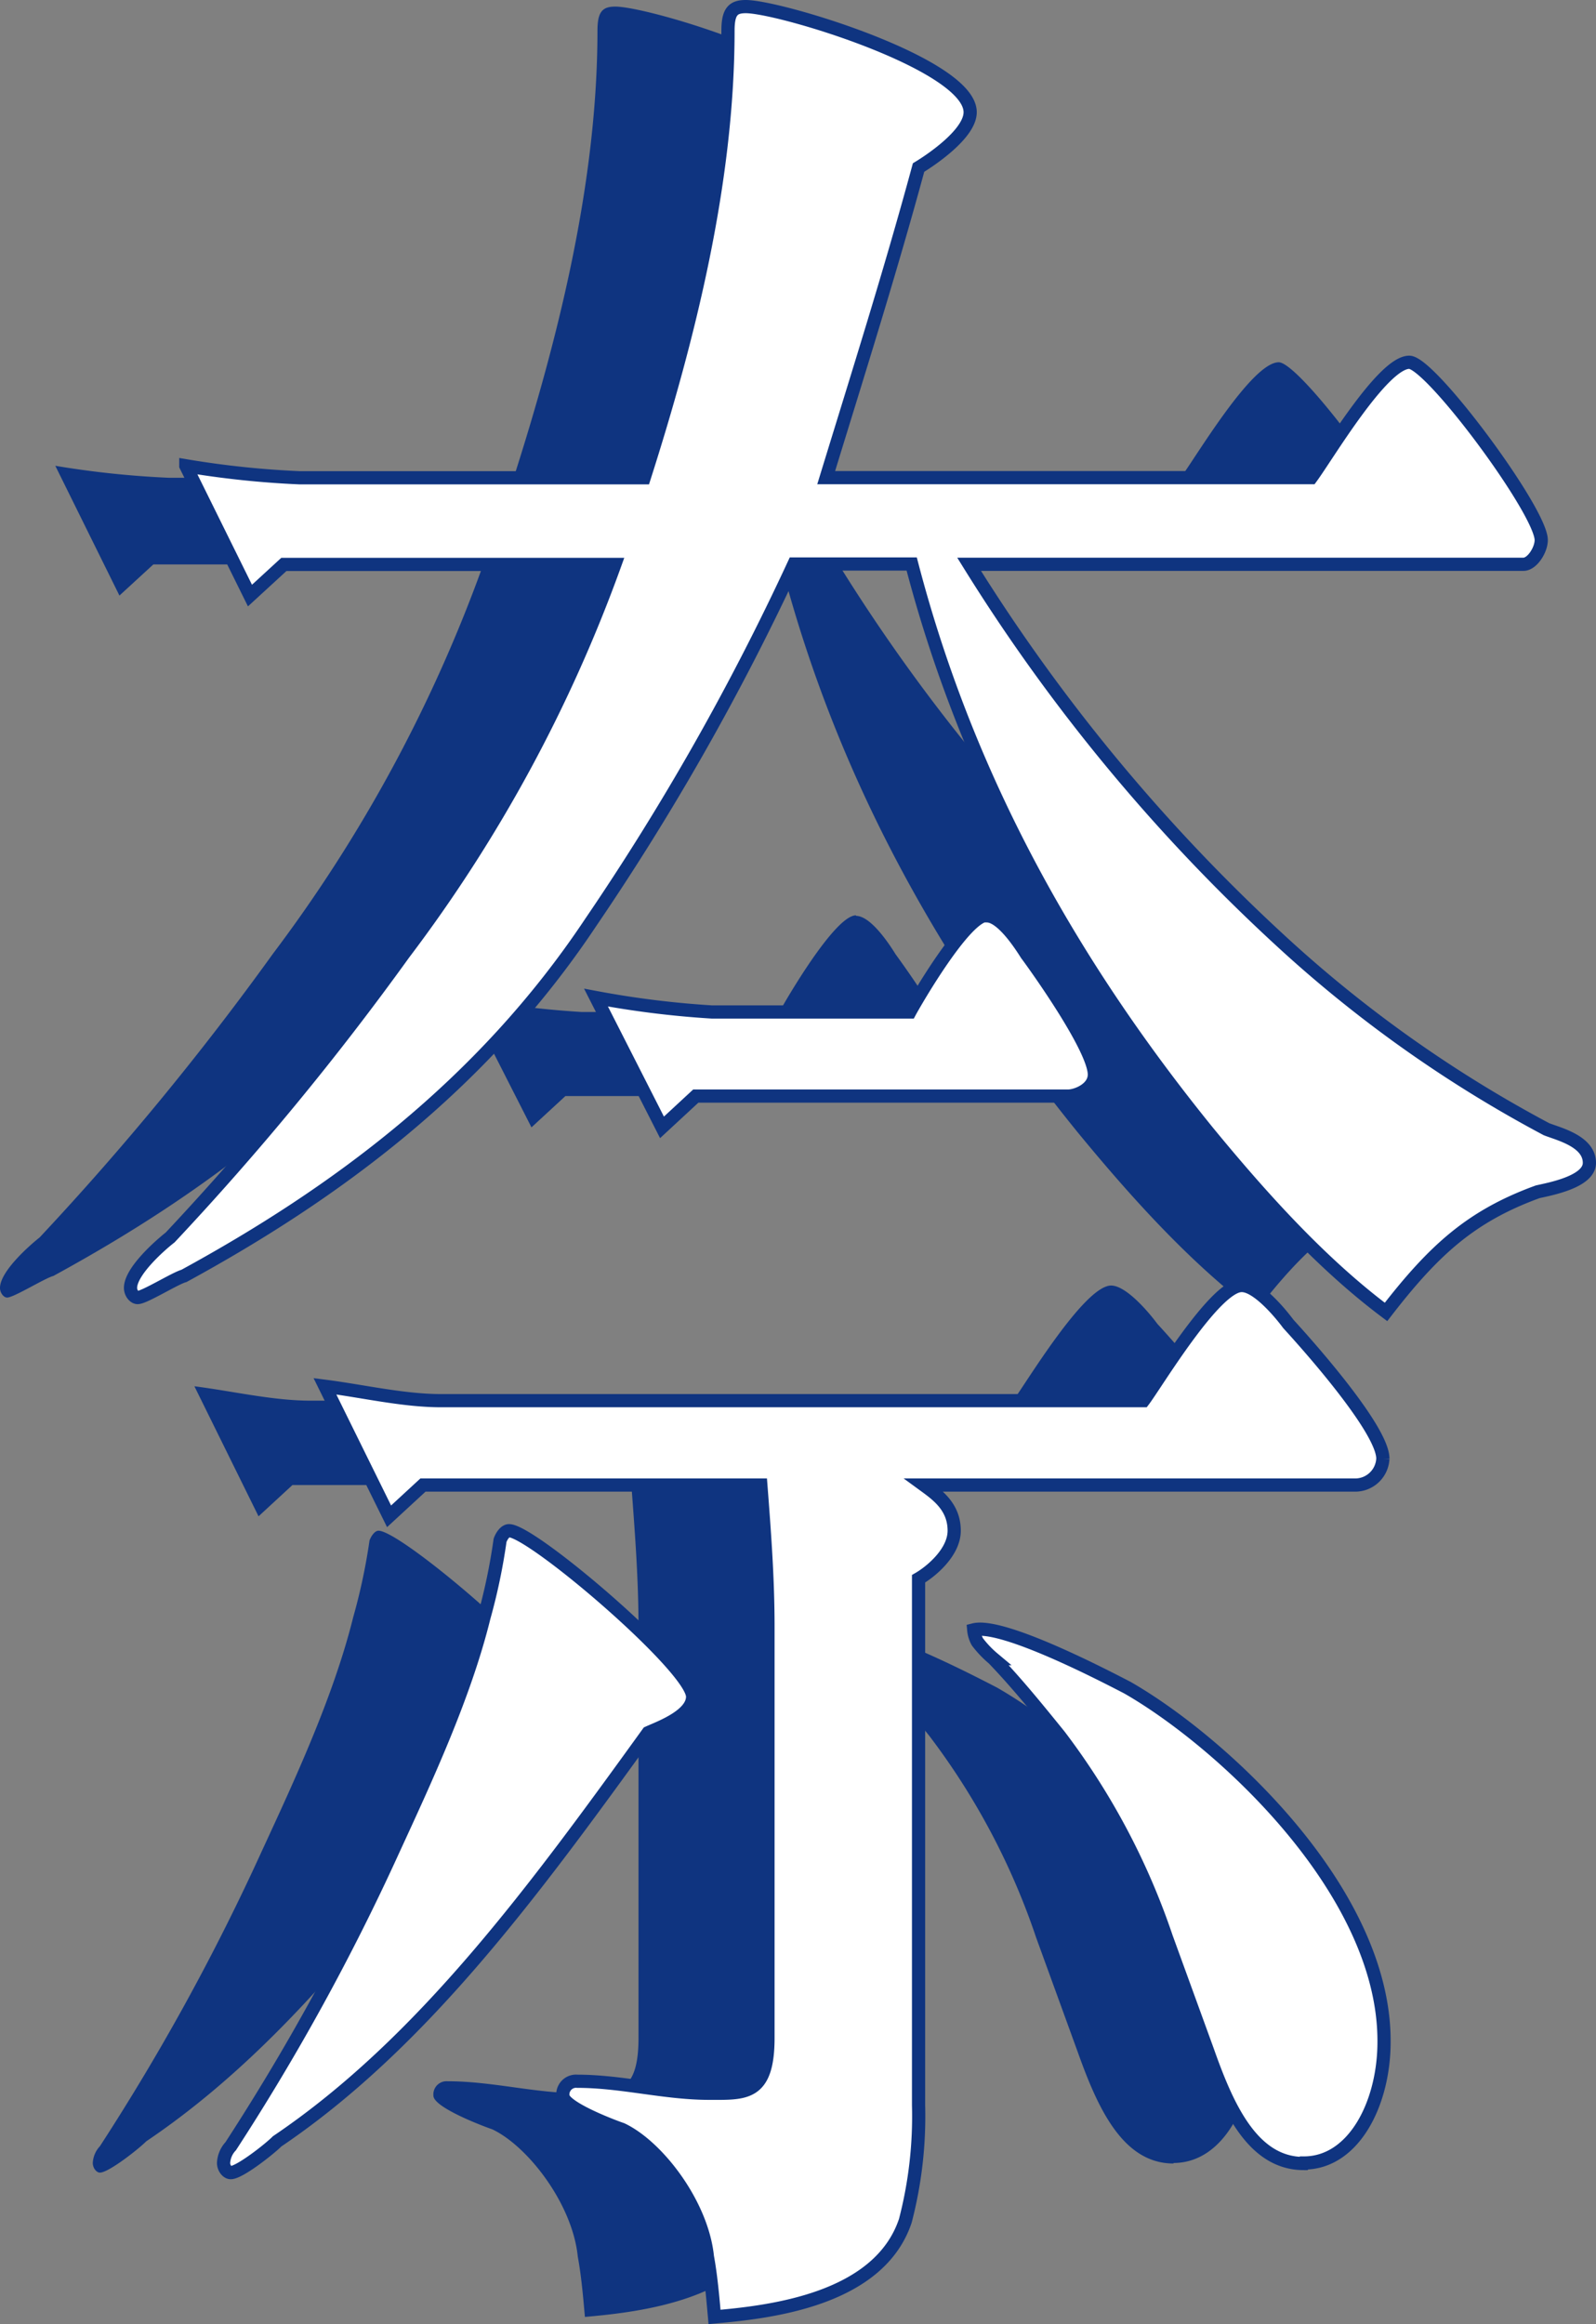 <svg xmlns="http://www.w3.org/2000/svg" viewBox="0 0 120.93 176.03"><rect x="0" y="0" width="120.93" height="176.03" fill="#808080" stroke="none"/><defs><style>.cls-1{fill:#0f3480;}.cls-2{fill:#fff;stroke:#0f3480;stroke-miterlimit:10;}</style></defs><g id="圖層_2" data-name="圖層 2"><g id="圖層_1-2" data-name="圖層 1"><path class="cls-1" d="M11.62,42.75,9.05,45.11,4.19,35.28a70.5,70.5,0,0,0,8.65.91H38.92c3.38-10.56,6.35-22.4,6.35-33.87,0-1.46.4-1.82,1.35-1.82,2.57,0,17,4.37,17,8,0,1.64-3,3.64-3.92,4.19-2.16,8-4.6,15.66-7,23.49H89.46c1.21-1.64,5.4-8.74,7.43-8.74,1.62,0,10,11.29,10,13.47,0,.73-.68,1.83-1.35,1.83h-42A136.29,136.29,0,0,0,87.84,71.88,96.4,96.4,0,0,0,107.3,85.53c.94.37,3.24.92,3.24,2.55,0,1.46-3.11,2-3.92,2.19-5,1.82-7.84,4.37-11.49,9.1-4.86-3.64-9.32-8.55-13.51-13.65-9.73-12-18-26-22.43-43H50.27A189.42,189.42,0,0,1,34.86,69.88C26.62,82.26,15.4,90.45,4.05,96.64c-.67.18-3,1.64-3.51,1.64-.27,0-.54-.36-.54-.73,0-1.27,2.3-3.27,3-3.82A216.33,216.33,0,0,0,20.68,72.24,111.6,111.6,0,0,0,36.62,42.75Zm-.54,119.44c-.54.55-2.84,2.37-3.51,2.37-.27,0-.54-.36-.54-.73a2,2,0,0,1,.54-1.27,171.48,171.48,0,0,0,12.29-22.4c2.44-5.28,5.41-11.65,6.9-17.66A44.75,44.75,0,0,0,28,116.67c.14-.36.41-.73.68-.73,1.75,0,13.92,10.38,13.92,12.57,0,1.45-2.57,2.36-3.38,2.73C30.67,143.08,22.16,154.73,11.08,162.19ZM84.19,97.37c1.08,0,2.7,1.82,3.51,2.91.68.73,7.16,7.83,7.16,10.2a2.09,2.09,0,0,1-2,2H60.13c.95.73,2.3,1.64,2.3,3.46,0,1.64-1.76,3.1-2.7,3.64v39.88a31.39,31.39,0,0,1-.95,8.74c-2,6-10.27,6.92-14.46,7.29-.13-1.46-.27-3.1-.54-4.56-.4-4-3.78-8.37-6.48-9.65-.54-.18-4.46-1.64-4.46-2.55a1,1,0,0,1,1.08-1.09c3.38,0,6.62.91,10,.91,2.7,0,4.46.18,4.46-4.19V123.23c0-3.65-.27-7.11-.54-10.75H22.16l-2.57,2.37L14.73,105c2.84.36,5.95,1.09,8.78,1.09H76.76C77.7,104.84,82.16,97.37,84.19,97.37Zm-19.33-28c1.08,0,2.44,2,3,2.91.54.73,5.13,7.1,5.13,9.11,0,1.09-1.35,1.63-2,1.63H42.84l-2.57,2.37-5-9.83a71.37,71.37,0,0,0,8.78,1.09h15C59.46,75.89,63.24,69.33,64.86,69.33Zm24.06,94.5c-3.92,0-5.81-4.37-7.3-8.56l-3.11-8.55a53.33,53.33,0,0,0-8.11-15.3c-1.62-2-3.24-4-5-5.83a7.82,7.82,0,0,1-1.21-1.27,2.26,2.26,0,0,1-.27-.91c2.16-.55,9.86,3.46,11.62,4.37,7,4,19.46,15.3,19.46,26.77C95,159.28,92.7,163.83,88.92,163.83Z"/><path class="cls-2" d="M21.51,42.75l-2.57,2.36-4.86-9.83a70.3,70.3,0,0,0,8.65.91H48.81c3.37-10.56,6.35-22.4,6.35-33.87,0-1.46.4-1.82,1.35-1.82,2.57,0,17,4.37,17,8,0,1.64-3,3.64-3.91,4.19-2.17,8-4.6,15.66-7,23.49H99.35c1.21-1.64,5.4-8.74,7.43-8.74,1.62,0,10,11.29,10,13.47,0,.73-.68,1.83-1.35,1.83h-42A136.54,136.54,0,0,0,97.72,71.88a96.68,96.68,0,0,0,19.46,13.65c.95.37,3.25.92,3.25,2.55,0,1.46-3.11,2-3.92,2.19-5,1.82-7.84,4.37-11.49,9.1-4.86-3.64-9.32-8.55-13.51-13.65-9.73-12-18-26-22.43-43H60.16A190.38,190.38,0,0,1,44.75,69.88C36.51,82.26,25.29,90.45,13.94,96.64c-.67.18-3,1.64-3.51,1.64-.27,0-.54-.36-.54-.73,0-1.27,2.29-3.27,3-3.82a214.85,214.85,0,0,0,17.7-21.49,111.34,111.34,0,0,0,16-29.49ZM21,162.19c-.54.55-2.84,2.37-3.52,2.37-.27,0-.54-.36-.54-.73a2,2,0,0,1,.54-1.27,171.53,171.53,0,0,0,12.3-22.4c2.43-5.28,5.41-11.65,6.89-17.66a44.8,44.8,0,0,0,1.22-5.83c.13-.36.4-.73.68-.73,1.75,0,13.91,10.38,13.91,12.57,0,1.45-2.56,2.36-3.37,2.73C40.56,143.08,32.05,154.73,21,162.19Zm73.1-64.82c1.09,0,2.71,1.82,3.52,2.91.67.73,7.16,7.83,7.16,10.2a2.1,2.1,0,0,1-2,2H70c1,.73,2.3,1.64,2.3,3.46,0,1.64-1.76,3.1-2.7,3.64v39.88a31.39,31.39,0,0,1-1,8.74c-2,6-10.27,6.92-14.46,7.29-.13-1.46-.27-3.1-.54-4.56-.41-4-3.78-8.37-6.49-9.65-.54-.18-4.46-1.64-4.46-2.55a1,1,0,0,1,1.09-1.09c3.37,0,6.62.91,10,.91,2.7,0,4.45.18,4.45-4.19V123.23c0-3.65-.26-7.11-.54-10.75H32.05l-2.57,2.37L24.62,105c2.83.36,5.94,1.09,8.78,1.09H86.64C87.59,104.84,92.05,97.37,94.07,97.37Zm-19.32-28c1.08,0,2.43,2,3,2.91.55.73,5.14,7.1,5.14,9.11,0,1.09-1.35,1.63-2,1.63H52.72l-2.56,2.37-5-9.83a71.13,71.13,0,0,0,8.78,1.09h15C69.35,75.89,73.13,69.33,74.75,69.33Zm24,94.5c-3.91,0-5.81-4.37-7.29-8.56l-3.11-8.55a53.57,53.57,0,0,0-8.11-15.3c-1.62-2-3.24-4-5-5.83a7.82,7.82,0,0,1-1.21-1.27,2.28,2.28,0,0,1-.28-.91c2.17-.55,9.87,3.46,11.63,4.37,7,4,19.46,15.3,19.46,26.77C104.89,159.28,102.59,163.83,98.8,163.83Z"/></g></g></svg>